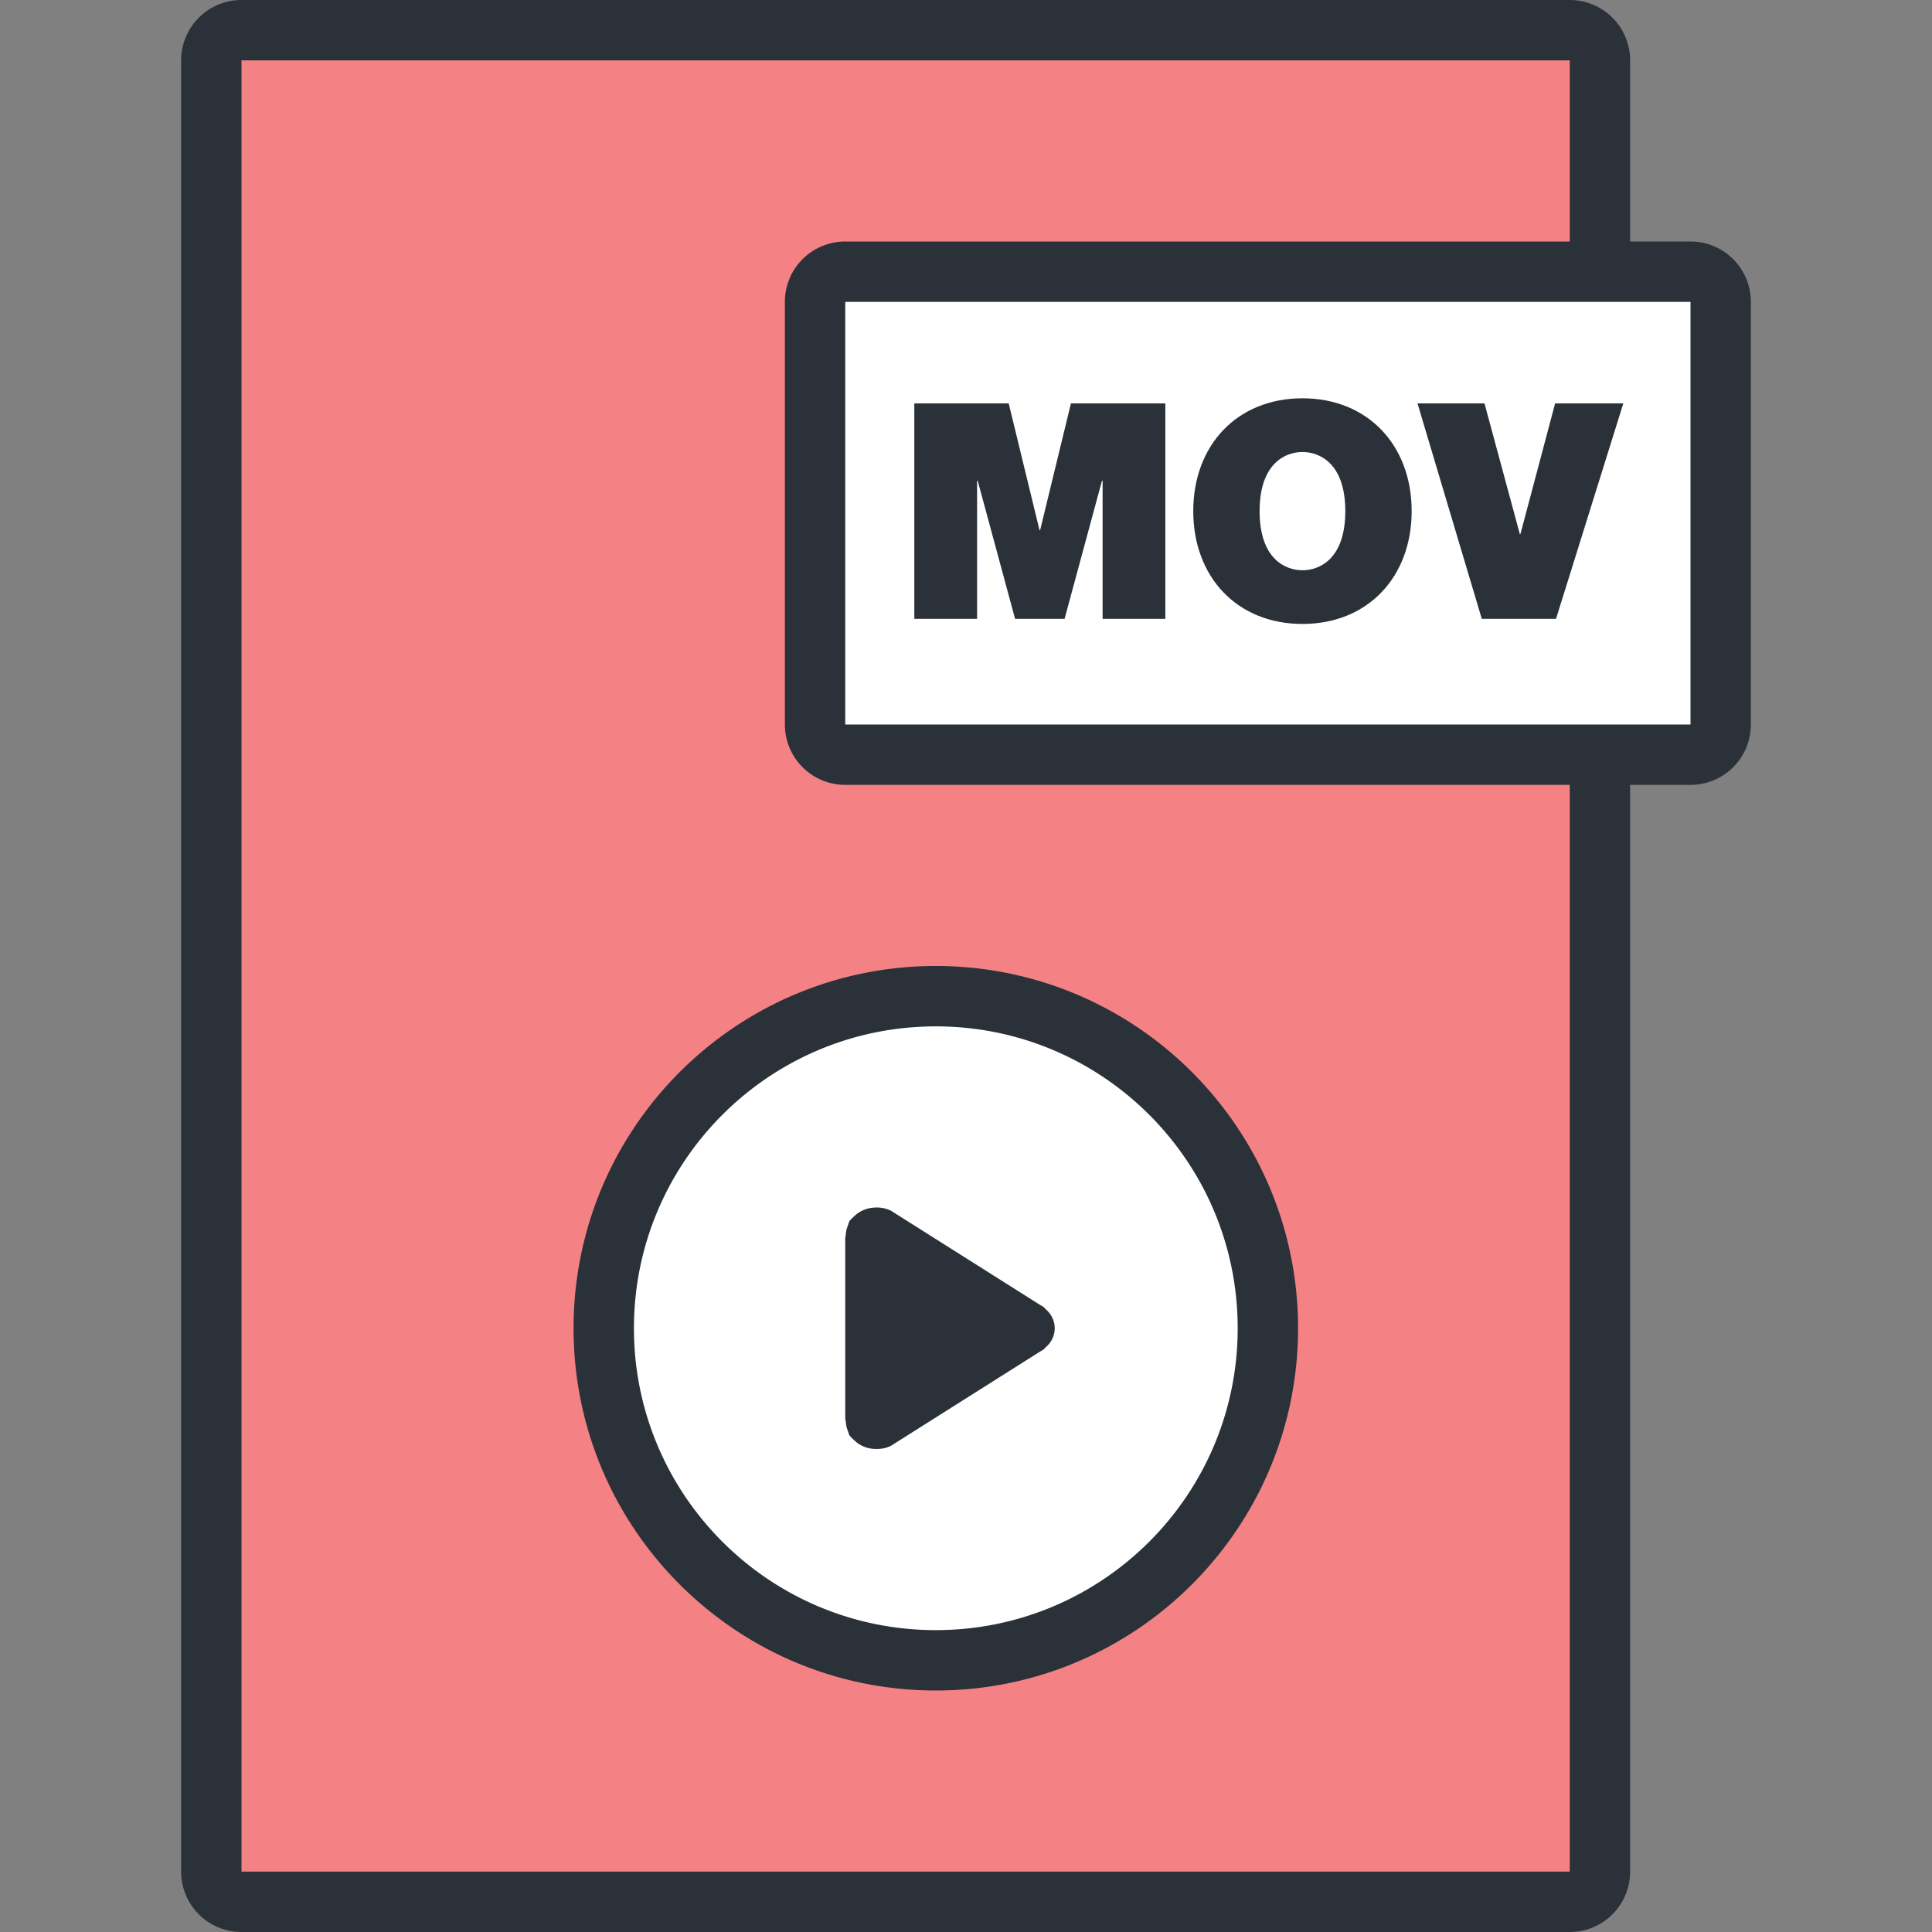 <?xml version="1.0" standalone="no"?><!DOCTYPE svg PUBLIC "-//W3C//DTD SVG 1.1//EN" "http://www.w3.org/Graphics/SVG/1.1/DTD/svg11.dtd"><svg t="1581666577545" class="icon" viewBox="0 0 1024 1024" version="1.1" xmlns="http://www.w3.org/2000/svg" p-id="4662" xmlns:xlink="http://www.w3.org/1999/xlink" width="200" height="200"><rect x="0" y="0" width="1024" height="1024" fill="#808080" stroke="none"/><defs><style type="text/css"></style></defs><path d="M112 16h736v992H112z" fill="#F48284" p-id="4663"></path><path d="M496 704m-176 0a176 176 0 1 0 352 0 176 176 0 1 0-352 0Z" fill="#FFFFFF" p-id="4664"></path><path d="M896 128h-32V32a32 32 0 0 0-32-32H128a32 32 0 0 0-32 32v960a32 32 0 0 0 32 32h704a32 32 0 0 0 32-32V416h32a32 32 0 0 0 32-32V160a32 32 0 0 0-32-32z m-64 0H448a32 32 0 0 0-32 32v224a32 32 0 0 0 32 32h384v576H128V32h704v96zM496 896c106.032 0 192-85.968 192-192s-85.968-192-192-192-192 85.968-192 192 85.968 192 192 192z m0-352c88.352 0 160 71.648 160 160s-71.648 160-160 160-160-71.648-160-160 71.648-160 160-160z m-46.832 213.824l0.224 0.608c0.32 0.736 0.368 1.536 0.816 2.24 0.64 1.04 1.616 1.76 2.448 2.608l0.064 0.048a15.6 15.6 0 0 0 4.816 3.248l0.448 0.208c1.872 0.752 3.824 1.136 5.872 1.184L464 768l0.064-0.016c2.832 0.032 5.664-0.352 8.288-1.76l79.52-50.24a6.112 6.112 0 0 0 2.288-1.824c2.912-2.464 4.864-6.032 4.864-10.16s-1.952-7.68-4.864-10.16a5.968 5.968 0 0 0-2.288-1.824l-79.52-50.24a16.752 16.752 0 0 0-8.288-1.76L464 640l-0.144 0.032a16.64 16.64 0 0 0-6.32 1.392 15.6 15.6 0 0 0-4.816 3.248l-0.064 0.048c-0.848 0.848-1.808 1.568-2.448 2.608-0.432 0.704-0.496 1.488-0.816 2.24l-0.224 0.608a13.76 13.76 0 0 0-0.896 4.464c-0.032 0.464-0.272 0.88-0.272 1.36v96c0 0.48 0.24 0.896 0.288 1.36a13.664 13.664 0 0 0 0.88 4.464z" fill="#2B3139" p-id="4665"></path><path d="M448 160h448v224H448z" fill="#FFFFFF" p-id="4666"></path><path d="M484.592 213.824h50.048l16.32 67.152h0.336l16.32-67.152h50.032V328h-33.248v-73.232h-0.32l-19.84 73.232h-26.224l-19.824-73.232h-0.32V328h-33.264v-114.176zM690.32 211.104c34.704 0 57.888 24.944 57.888 59.792s-23.184 59.808-57.888 59.808c-34.688 0-57.872-24.96-57.872-59.808s23.184-59.792 57.872-59.792z m0 91.152c8.976 0 22.72-5.904 22.72-31.344 0-25.424-13.744-31.344-22.72-31.344-8.96 0-22.704 5.92-22.704 31.344s13.744 31.344 22.704 31.344zM824.72 328h-39.344l-34.064-114.176h35.504l18.72 69.232h0.32l18.384-69.232h36.144L824.72 328z" fill="#2B3139" p-id="4667"></path></svg>